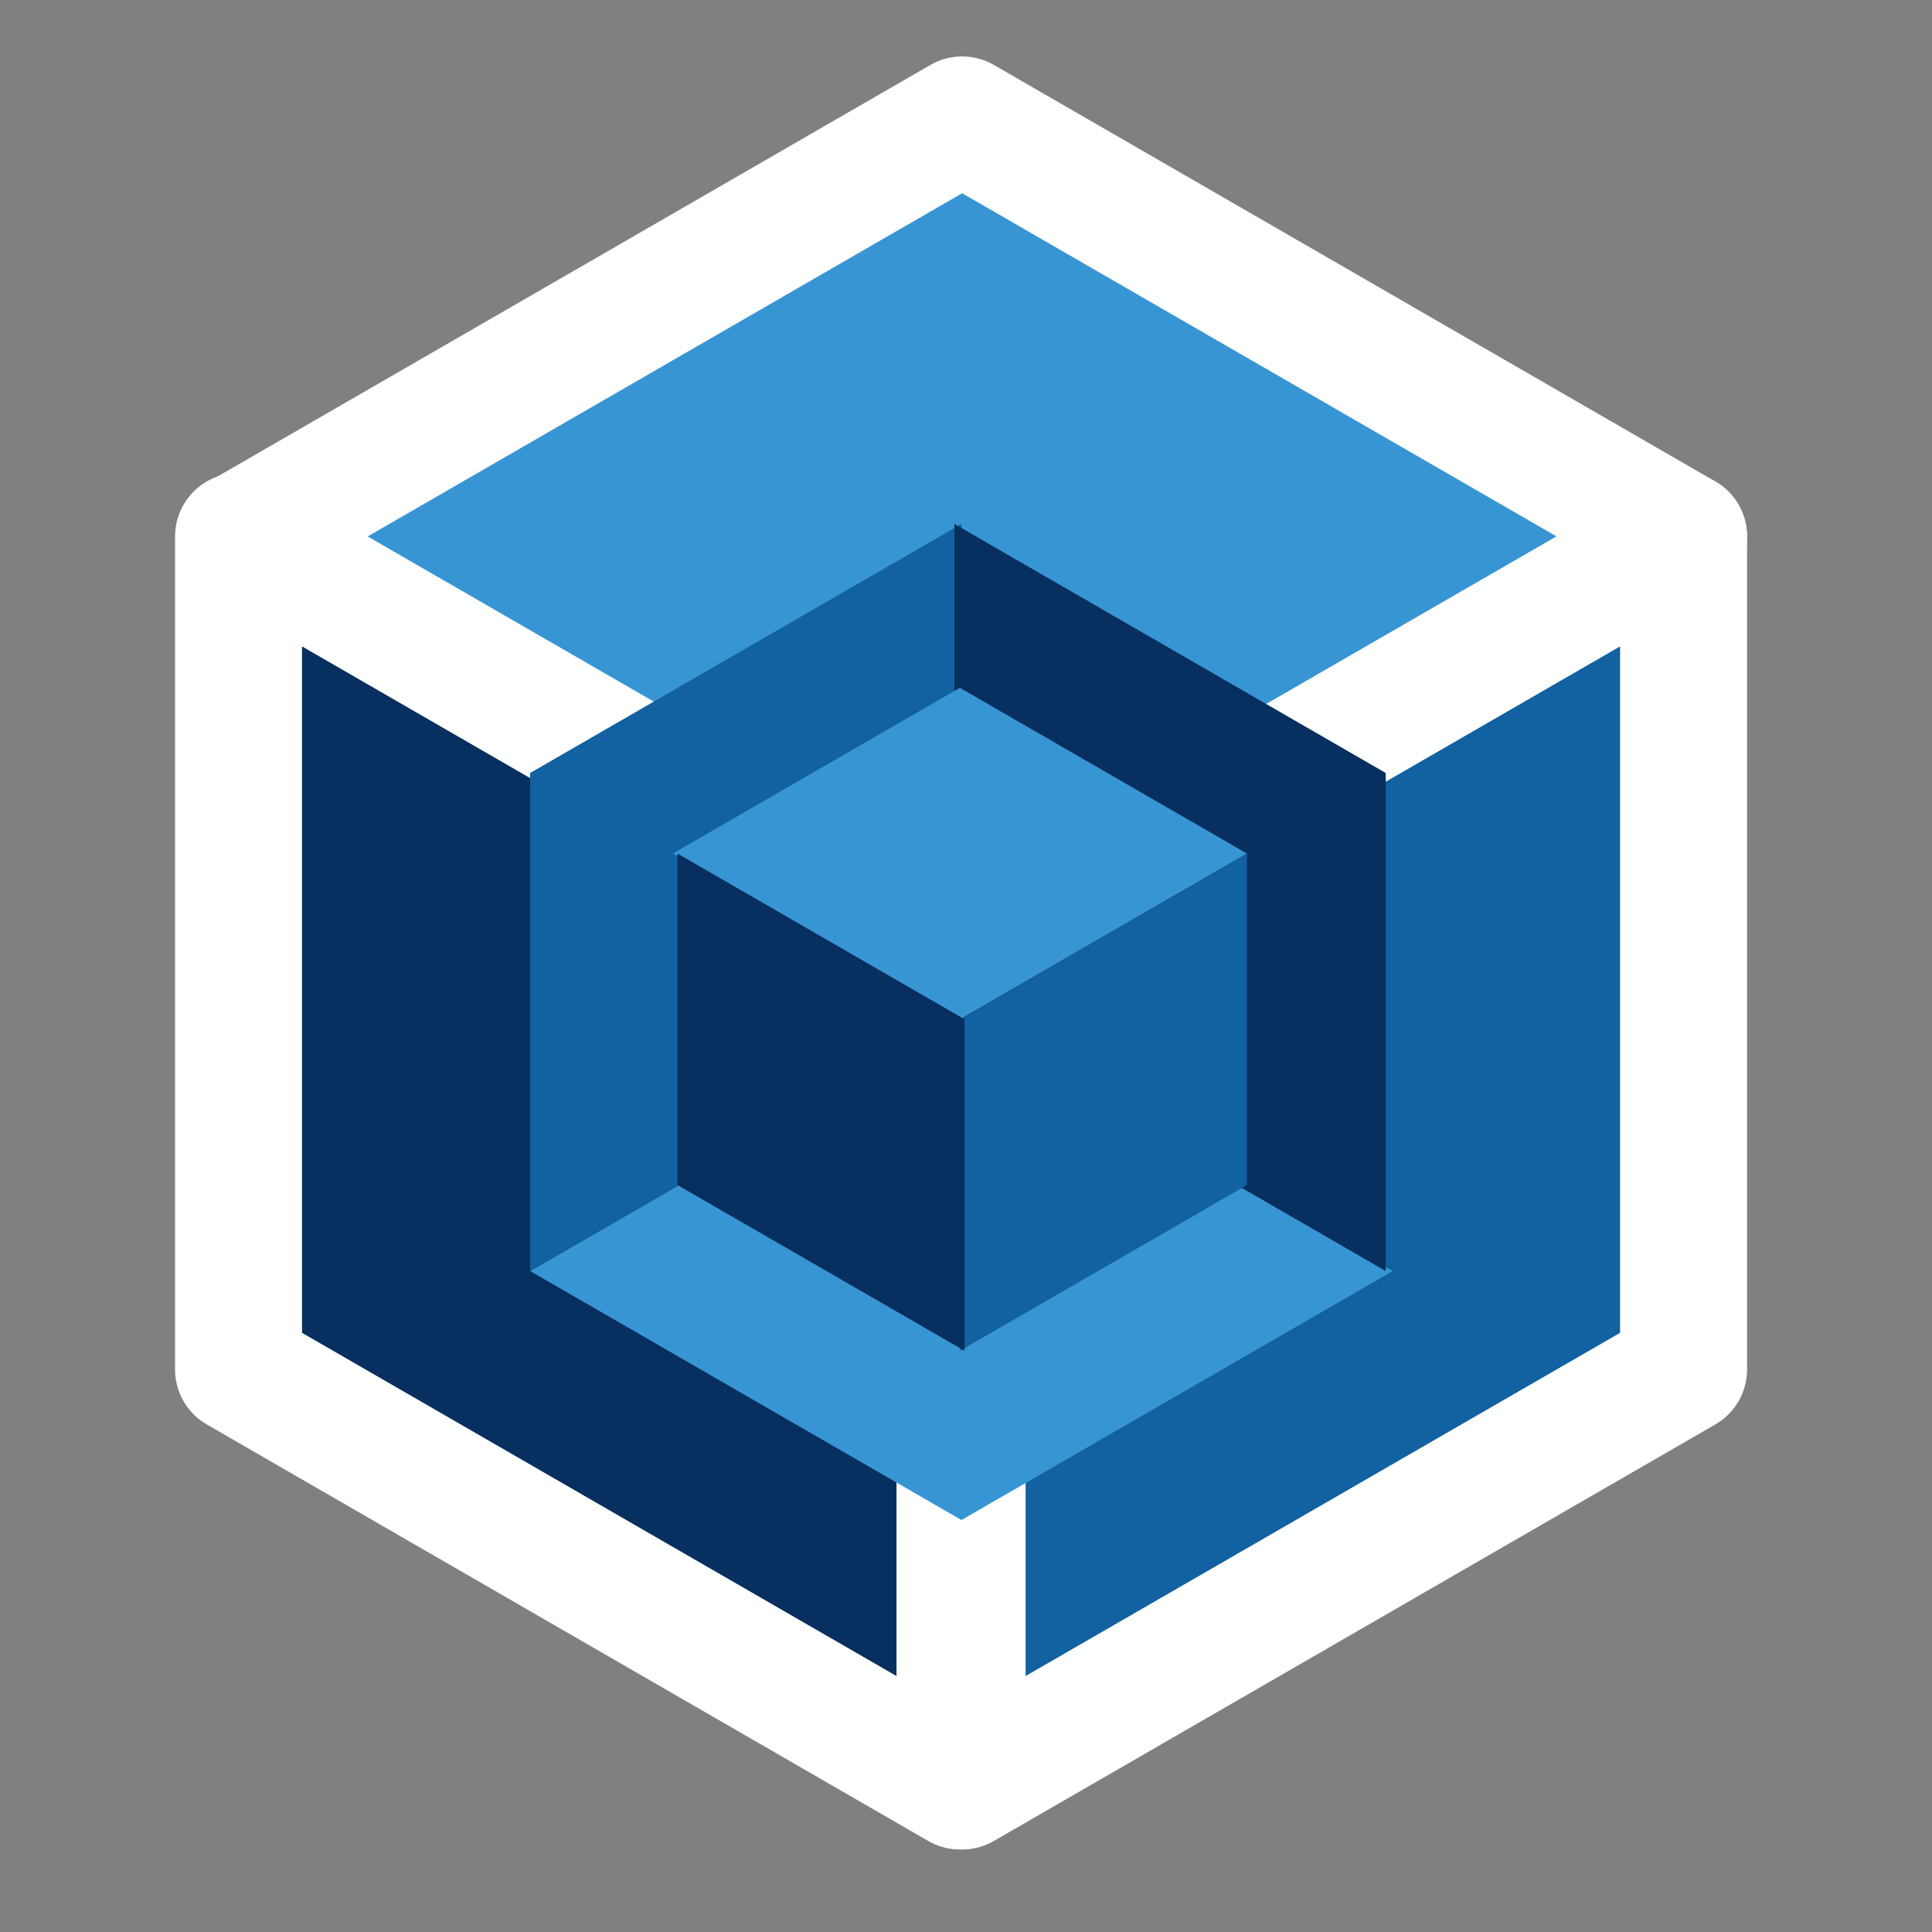 <?xml version="1.0" encoding="UTF-8" standalone="no"?>
<!-- Created with Inkscape (http://www.inkscape.org/) -->

<svg
   xmlns:dc="http://purl.org/dc/elements/1.1/"
   xmlns:cc="http://creativecommons.org/ns#"
   xmlns:rdf="http://www.w3.org/1999/02/22-rdf-syntax-ns#"
   xmlns:svg="http://www.w3.org/2000/svg"
   xmlns="http://www.w3.org/2000/svg"
   xmlns:sodipodi="http://sodipodi.sourceforge.net/DTD/sodipodi-0.dtd"
   xmlns:inkscape="http://www.inkscape.org/namespaces/inkscape"
   width="300mm"
   height="300mm"
   viewBox="0 0 300 300"
   version="1.1"
   id="svg6120"
   inkscape:version="0.92.3 (unknown)"
   sodipodi:docname="fin_square.svg"
   inkscape:export-filename="/home/oxvsys/workgroup/django/oxvsys/Home/static/img/in.svg.cl.png"
   inkscape:export-xdpi="96"
   inkscape:export-ydpi="96">
  <rect x="0" y="0" width="300" height="300" fill="#808080" stroke="none"/>
  <defs
     id="defs6114" />
  <sodipodi:namedview
     id="base"
     pagecolor="#ffffff"
     bordercolor="#666666"
     borderopacity="1.0"
     inkscape:pageopacity="0.0"
     inkscape:pageshadow="2"
     inkscape:zoom="0.35"
     inkscape:cx="441.60292"
     inkscape:cy="531.21662"
     inkscape:document-units="mm"
     inkscape:current-layer="layer1"
     showgrid="false"
     units="mm"
     inkscape:window-width="1360"
     inkscape:window-height="768"
     inkscape:window-x="1366"
     inkscape:window-y="0"
     inkscape:window-maximized="1" />
  <g
     inkscape:label="Layer 1"
     inkscape:groupmode="layer"
     id="layer1"
     transform="translate(0,3)">
    <g
       style="stroke:#ffffff;stroke-width:4.262;stroke-linejoin:round;stroke-miterlimit:4;stroke-dasharray:none;stroke-dashoffset:0;stroke-opacity:1;paint-order:markers stroke fill"
       transform="matrix(4.626,0,0,4.626,-477.27,-476.82)"
       id="g6112">
      <g
         id="g834"
         style="stroke:#ffffff;stroke-width:4.262;stroke-miterlimit:4;stroke-dasharray:none;stroke-opacity:1">
        <path
           id="path6106"
           d="m 135.467,106.451 -24.216,13.981 24.216,13.981 24.216,-13.981 z"
           style="opacity:1;fill:#3895d3;fill-opacity:1;stroke:#ffffff;stroke-width:4.262;stroke-linejoin:round;stroke-miterlimit:4;stroke-dasharray:none;stroke-dashoffset:0;stroke-opacity:1;paint-order:markers stroke fill"
           inkscape:connector-curvature="0" />
        <path
           id="path6108"
           d="m 159.683,120.432 -24.216,13.981 v 27.962 l 24.216,-13.981 z"
           style="opacity:1;fill:#1261a0;fill-opacity:1;stroke:#ffffff;stroke-width:4.262;stroke-linejoin:round;stroke-miterlimit:4;stroke-dasharray:none;stroke-dashoffset:0;stroke-opacity:1;paint-order:markers stroke fill"
           inkscape:connector-curvature="0" />
        <path
           inkscape:connector-curvature="0"
           style="opacity:1;fill:#072f5f;fill-opacity:1;stroke:#ffffff;stroke-width:4.262;stroke-linejoin:round;stroke-miterlimit:4;stroke-dasharray:none;stroke-dashoffset:0;stroke-opacity:1;paint-order:markers stroke fill"
           d="m 111.178,120.432 24.216,13.981 v 27.962 l -24.216,-13.981 z"
           id="path6110" />
      </g>
    </g>
    <g
       id="g844"
       transform="matrix(2.202,0,0,2.202,13.784,-245.744)">
      <g
         id="g6096"
         transform="matrix(-1.256,0,0,-1.256,231.686,351.13)">
        <path
           id="path6090"
           d="m 135.467,106.451 -24.216,13.981 24.216,13.981 24.216,-13.981 z"
           style="opacity:1;fill:#3895d3;fill-opacity:1;stroke:#000000;stroke-width:0.265;stroke-miterlimit:4;stroke-dasharray:0, 2.91;stroke-dashoffset:0;stroke-opacity:1"
           inkscape:connector-curvature="0" />
        <path
           id="path6092"
           d="m 159.683,120.432 -24.216,13.981 v 27.962 l 24.216,-13.981 z"
           style="opacity:1;fill:#1261a0;fill-opacity:1;stroke:#000000;stroke-width:0.265;stroke-miterlimit:4;stroke-dasharray:0, 2.91;stroke-dashoffset:0;stroke-opacity:1"
           inkscape:connector-curvature="0" />
        <path
           inkscape:connector-curvature="0"
           style="opacity:1;fill:#072f5f;fill-opacity:1;stroke:#000000;stroke-width:0.265;stroke-miterlimit:4;stroke-dasharray:0, 2.91;stroke-dashoffset:0;stroke-opacity:1"
           d="m 111.647,120.432 24.216,13.981 v 27.962 l -24.216,-13.981 z"
           id="path6094" />
      </g>
      <g
         transform="matrix(0.836,0,0,0.836,-51.822,69.747)"
         id="g6104">
        <path
           inkscape:connector-curvature="0"
           style="opacity:1;fill:#3895d3;fill-opacity:1;stroke:#000000;stroke-width:0.265;stroke-miterlimit:4;stroke-dasharray:0, 2.91;stroke-dashoffset:0;stroke-opacity:1"
           d="m 135.467,106.451 -24.216,13.981 24.216,13.981 24.216,-13.981 z"
           id="path6098" />
        <path
           inkscape:connector-curvature="0"
           style="opacity:1;fill:#1261a0;fill-opacity:1;stroke:#000000;stroke-width:0.265;stroke-miterlimit:4;stroke-dasharray:0, 2.91;stroke-dashoffset:0;stroke-opacity:1"
           d="m 159.683,120.432 -24.216,13.981 v 27.962 l 24.216,-13.981 z"
           id="path6100" />
        <path
           id="path6102"
           d="m 111.647,120.432 24.216,13.981 v 27.962 l -24.216,-13.981 z"
           style="opacity:1;fill:#072f5f;fill-opacity:1;stroke:#000000;stroke-width:0.265;stroke-miterlimit:4;stroke-dasharray:0, 2.91;stroke-dashoffset:0;stroke-opacity:1"
           inkscape:connector-curvature="0" />
      </g>
    </g>
  </g>
</svg>
